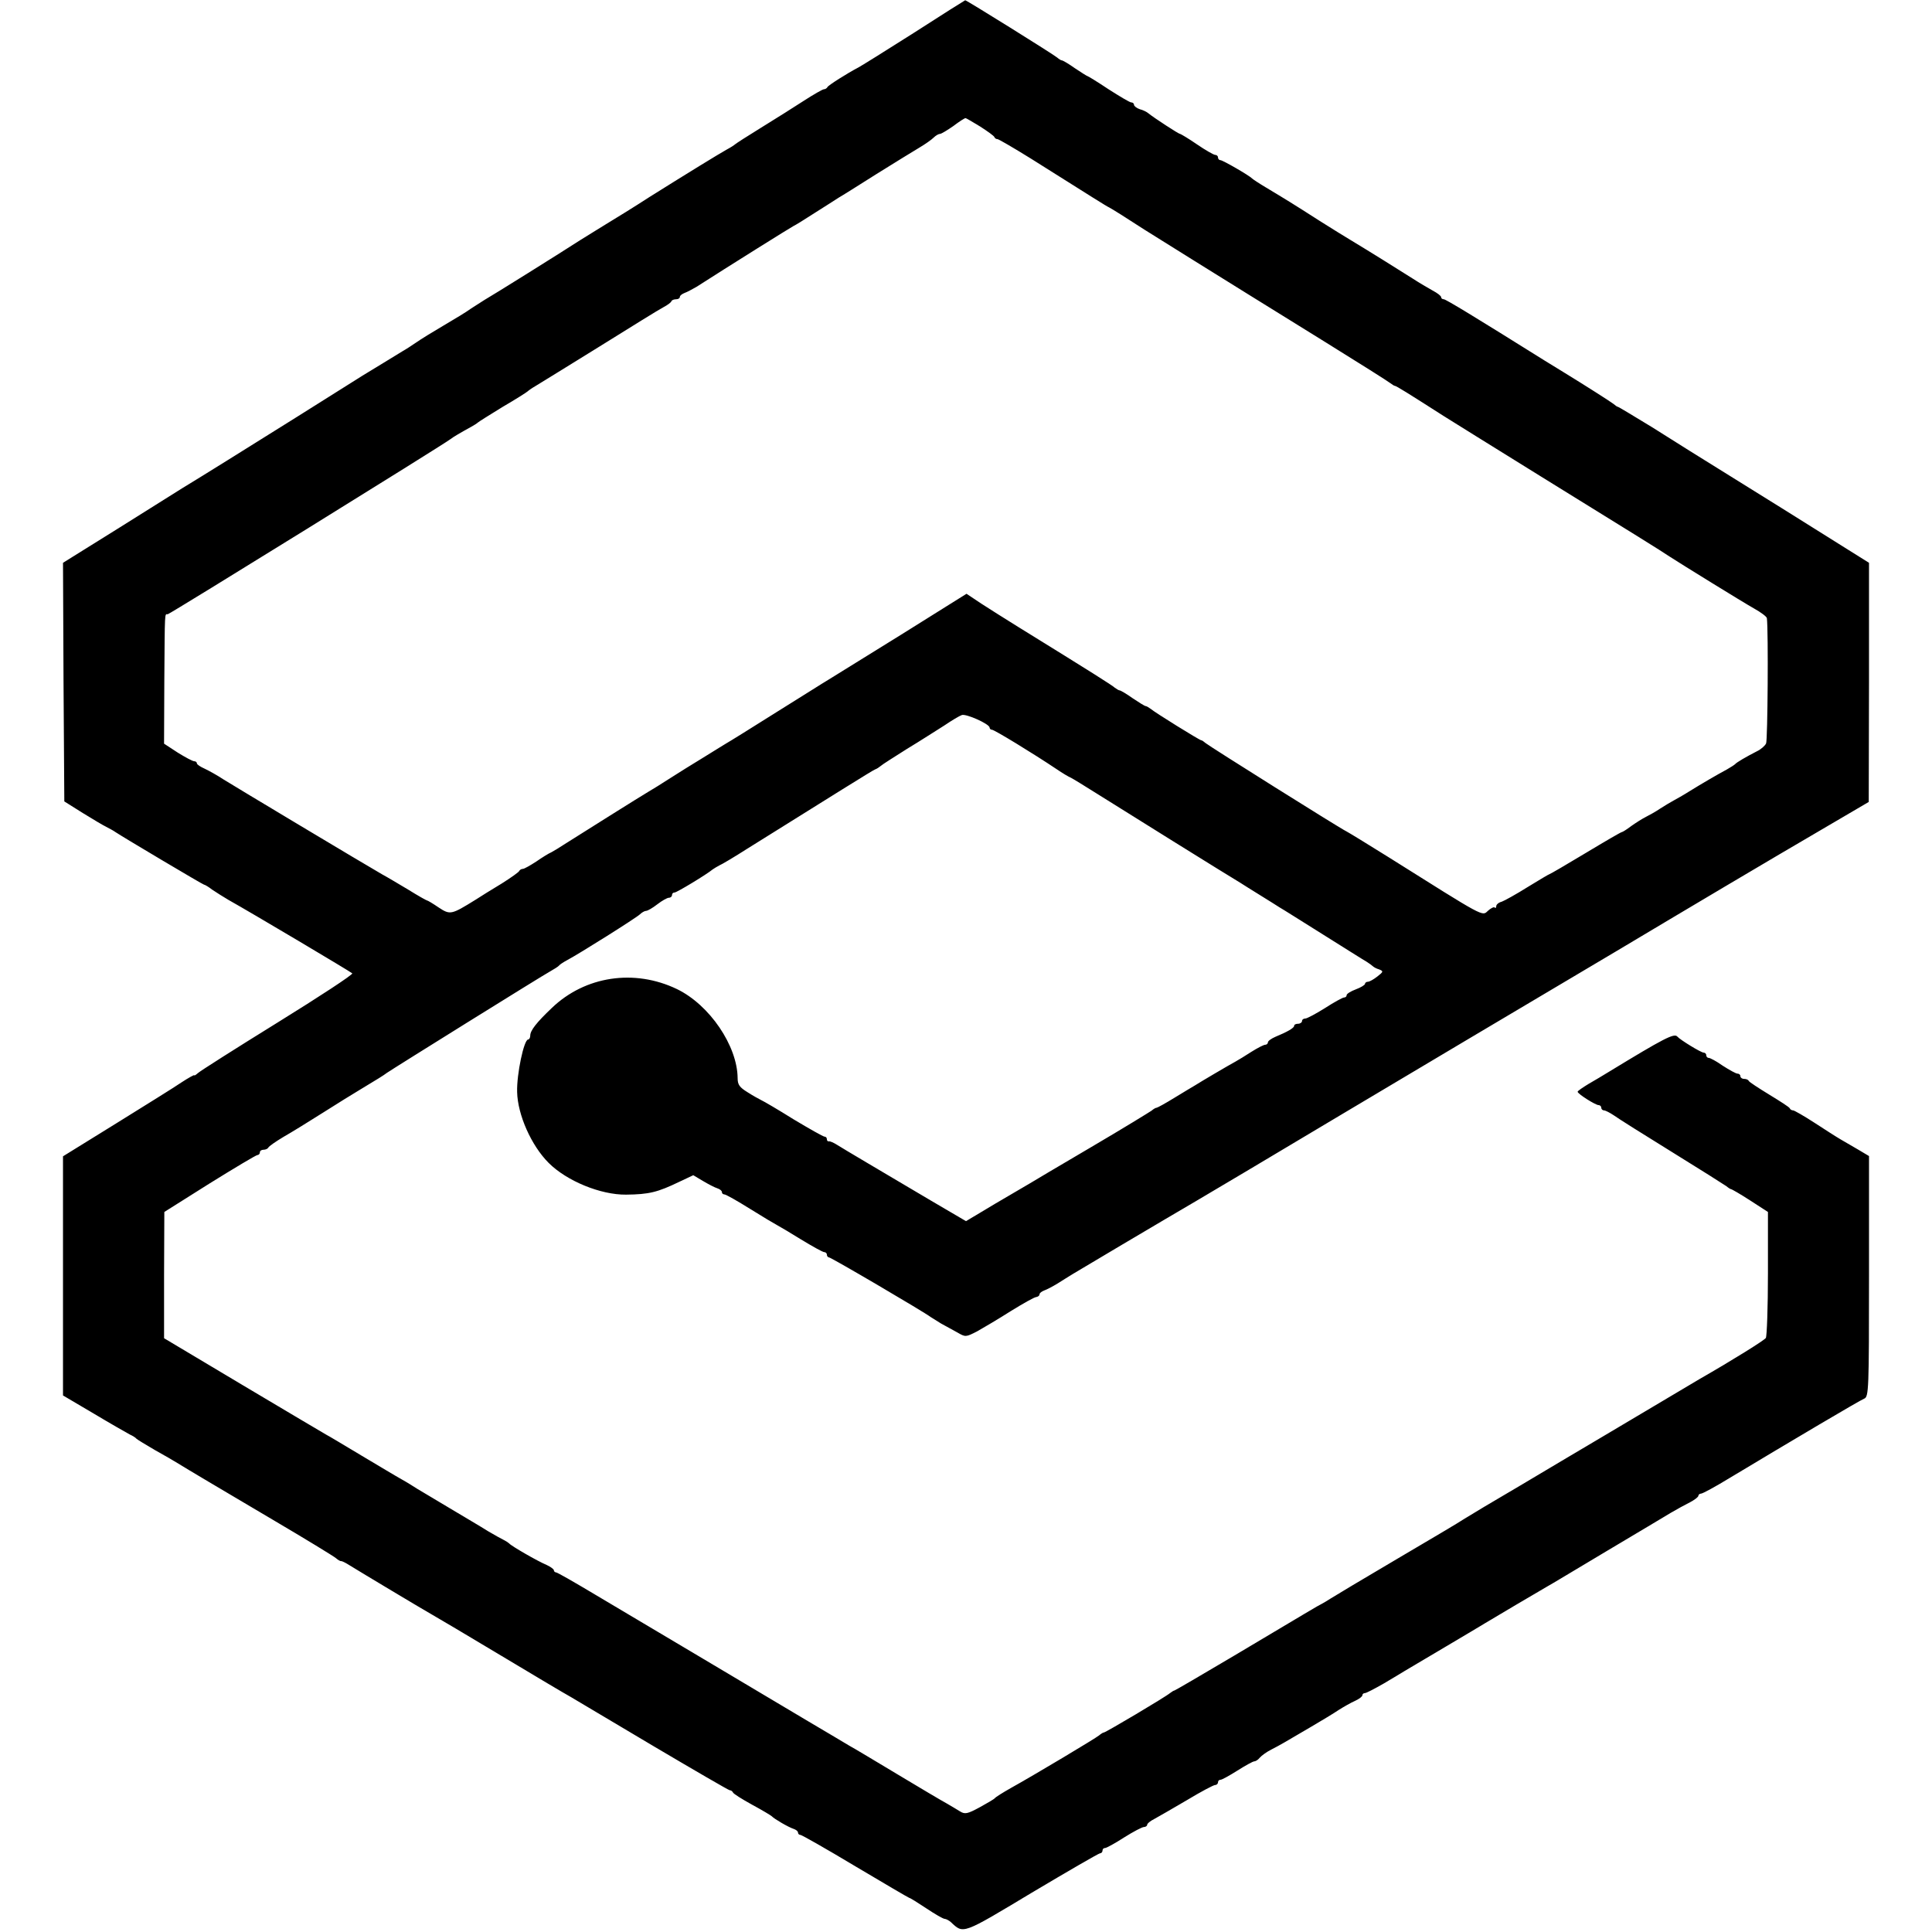 <?xml version="1.0" standalone="no"?>
<!DOCTYPE svg PUBLIC "-//W3C//DTD SVG 20010904//EN"
 "http://www.w3.org/TR/2001/REC-SVG-20010904/DTD/svg10.dtd">
<svg version="1.0" xmlns="http://www.w3.org/2000/svg"
 width="736pt" height="736pt" viewBox="0 0 736 736"
 preserveAspectRatio="xMidYMid meet">
<g transform="translate(0,736) scale(0.1,-0.1)"
fill="#000000" stroke="none">
<path d="M3480 7234 c-107 -68 -202 -127 -210 -131 -42 -22 -115 -68 -118 -75
-2 -4 -8 -8 -13 -8 -5 0 -40 -20 -77 -44 -37 -24 -110 -70 -162 -102 -52 -32
-97 -61 -100 -64 -3 -3 -17 -12 -32 -20 -32 -18 -143 -86 -293 -180 -60 -39
-130 -82 -155 -97 -25 -15 -74 -46 -110 -68 -74 -48 -335 -211 -365 -228 -11
-7 -33 -21 -50 -32 -16 -12 -64 -41 -105 -65 -41 -24 -88 -53 -105 -65 -16
-11 -39 -26 -50 -32 -24 -15 -118 -72 -154 -94 -14 -9 -129 -81 -256 -161
-200 -125 -342 -214 -431 -268 -13 -8 -121 -76 -239 -150 l-215 -134 2 -455 3
-454 70 -44 c39 -24 79 -48 90 -53 11 -6 27 -14 35 -20 35 -23 333 -200 337
-200 3 0 17 -8 31 -19 15 -10 43 -28 62 -39 91 -51 466 -274 472 -280 4 -4
-124 -88 -284 -187 -160 -99 -297 -186 -304 -193 -8 -7 -14 -11 -14 -8 0 2
-22 -10 -48 -27 -26 -18 -139 -88 -250 -157 l-202 -125 0 -455 0 -456 117 -69
c65 -39 127 -74 138 -80 11 -5 22 -12 25 -16 3 -3 34 -22 70 -43 36 -20 74
-42 85 -49 42 -26 150 -90 365 -217 124 -73 232 -139 240 -146 8 -7 17 -12 20
-11 3 0 16 -6 30 -15 50 -31 284 -171 316 -189 18 -10 136 -80 261 -155 125
-75 246 -147 268 -159 22 -13 165 -98 318 -189 154 -91 283 -166 287 -166 5 0
10 -4 12 -8 1 -5 35 -26 73 -47 39 -21 72 -41 75 -44 9 -10 64 -42 83 -48 9
-3 17 -9 17 -14 0 -5 4 -9 9 -9 5 0 100 -54 210 -120 111 -66 203 -120 205
-120 3 0 32 -18 65 -40 33 -22 64 -40 70 -40 5 0 16 -6 23 -12 49 -46 41 -49
309 112 138 82 255 150 260 150 5 0 9 5 9 10 0 6 4 10 10 10 5 0 38 18 72 40
35 22 69 40 76 40 6 0 12 4 12 8 0 5 12 15 28 23 15 8 70 40 123 71 53 32 102
58 108 58 6 0 11 5 11 10 0 6 4 10 10 10 5 0 34 16 64 35 30 19 59 35 64 35 5
0 15 6 21 14 7 8 26 22 44 31 37 19 48 26 147 84 41 24 91 54 110 67 19 12 47
28 63 35 15 7 27 16 27 21 0 4 4 8 9 8 6 0 38 17 73 37 35 21 71 42 80 48 42
25 274 162 303 180 35 21 207 123 237 140 10 5 111 66 225 134 115 68 226 135
248 148 22 13 55 31 73 40 17 9 32 20 32 25 0 4 5 8 10 8 6 0 54 26 108 59
243 146 498 297 514 303 17 7 18 37 18 466 l0 458 -42 25 c-22 13 -53 31 -67
39 -14 8 -59 37 -99 63 -40 26 -77 47 -81 47 -5 0 -11 3 -13 8 -1 4 -37 27
-78 52 -41 25 -76 48 -78 52 -2 5 -10 8 -18 8 -8 0 -14 5 -14 10 0 6 -5 10
-11 10 -6 0 -31 14 -56 30 -24 17 -48 30 -54 30 -5 0 -9 5 -9 10 0 6 -5 10
-10 10 -10 0 -90 49 -100 61 -12 14 -49 -5 -264 -136 -18 -11 -51 -31 -74 -44
-23 -14 -42 -27 -42 -30 0 -8 68 -51 80 -51 5 0 10 -4 10 -10 0 -5 5 -10 10
-10 6 0 23 -9 38 -19 15 -11 115 -74 222 -140 107 -66 200 -125 207 -130 7 -6
15 -11 17 -11 3 0 36 -19 73 -43 l68 -44 0 -234 c0 -129 -4 -239 -8 -246 -6
-9 -121 -81 -255 -158 -42 -25 -229 -136 -362 -215 -80 -47 -224 -133 -320
-190 -96 -56 -191 -113 -210 -125 -19 -13 -136 -82 -260 -155 -124 -73 -236
-140 -250 -149 -14 -9 -29 -18 -35 -21 -13 -6 -59 -34 -333 -197 -123 -73
-226 -133 -228 -133 -3 0 -10 -5 -17 -10 -16 -14 -245 -150 -252 -150 -3 0
-11 -5 -18 -11 -13 -11 -247 -151 -337 -201 -30 -17 -57 -34 -60 -38 -3 -4
-29 -19 -58 -35 -46 -25 -56 -27 -74 -16 -11 7 -35 21 -52 31 -17 9 -101 59
-186 110 -85 51 -168 101 -185 110 -16 10 -86 51 -155 92 -69 41 -249 148
-400 238 -151 90 -338 201 -414 246 -77 46 -143 84 -148 84 -4 0 -8 4 -8 8 0
4 -12 13 -27 20 -36 15 -136 73 -143 82 -3 3 -12 9 -20 13 -8 4 -36 19 -61 34
-25 16 -90 54 -145 87 -54 32 -110 66 -124 74 -14 9 -41 26 -61 37 -20 11 -88
52 -152 90 -65 39 -125 75 -135 80 -10 6 -153 90 -317 188 l-300 179 0 240 1
241 173 109 c95 59 177 108 182 108 5 0 9 5 9 10 0 6 6 10 14 10 8 0 16 4 18
8 2 5 28 23 58 41 30 17 98 59 150 92 52 33 118 74 145 90 63 38 86 52 99 62
23 16 593 371 621 386 16 9 32 19 35 23 3 4 17 13 30 20 44 23 265 162 278
175 7 7 18 13 23 13 6 0 25 11 43 25 18 14 38 25 44 25 7 0 12 5 12 10 0 6 4
10 10 10 8 0 121 68 145 88 6 4 17 11 25 15 8 3 57 32 107 64 322 201 478 299
487 302 6 2 15 8 21 13 5 5 51 34 100 65 50 30 113 71 142 89 28 19 58 37 67
40 16 6 106 -34 106 -48 0 -4 4 -8 9 -8 9 0 158 -91 246 -150 22 -15 47 -30
55 -33 8 -4 52 -31 98 -60 84 -53 511 -319 547 -340 11 -7 44 -28 75 -47 31
-19 64 -40 75 -47 11 -6 85 -53 165 -103 80 -50 154 -97 165 -103 11 -7 22
-15 25 -18 3 -3 13 -9 24 -12 17 -7 16 -9 -7 -27 -14 -11 -30 -20 -36 -20 -6
0 -11 -4 -11 -8 0 -4 -16 -14 -35 -21 -19 -7 -35 -17 -35 -22 0 -5 -4 -9 -10
-9 -5 0 -38 -18 -72 -40 -35 -22 -69 -40 -75 -40 -7 0 -13 -4 -13 -10 0 -5 -7
-10 -15 -10 -8 0 -15 -3 -15 -8 0 -8 -26 -23 -72 -42 -16 -7 -28 -16 -28 -21
0 -5 -5 -9 -10 -9 -6 0 -29 -12 -53 -27 -23 -15 -51 -32 -62 -38 -11 -6 -46
-26 -78 -45 -32 -19 -66 -39 -75 -45 -9 -5 -45 -27 -78 -47 -34 -21 -65 -38
-68 -38 -4 0 -12 -5 -19 -11 -7 -5 -111 -69 -232 -140 -121 -71 -227 -134
-235 -139 -8 -5 -66 -39 -128 -75 l-112 -67 -133 78 c-203 120 -330 195 -357
212 -14 9 -28 15 -32 14 -5 -1 -8 3 -8 8 0 6 -4 10 -9 10 -5 0 -58 30 -118 66
-59 37 -114 69 -123 73 -8 4 -32 17 -52 30 -31 19 -38 29 -38 54 -1 123 -107
279 -231 339 -162 78 -350 50 -477 -72 -59 -56 -82 -86 -82 -105 0 -8 -4 -15
-8 -15 -16 0 -44 -132 -42 -200 2 -87 54 -204 120 -270 69 -69 198 -122 295
-121 88 1 120 9 203 49 l53 25 37 -22 c20 -12 45 -25 55 -28 9 -3 17 -9 17
-14 0 -5 4 -9 9 -9 6 0 50 -25 98 -55 48 -30 95 -58 103 -62 8 -4 50 -29 92
-55 43 -26 82 -48 88 -48 5 0 10 -4 10 -10 0 -5 4 -10 8 -10 8 0 364 -209 387
-227 6 -4 24 -15 40 -25 17 -9 44 -24 62 -34 31 -18 32 -18 75 4 23 13 81 47
128 77 47 29 91 54 98 54 6 1 12 5 12 10 0 5 8 11 18 15 9 3 32 15 50 26 17
11 45 28 61 38 52 31 331 197 349 207 90 52 517 306 682 405 127 76 785 467
1035 615 110 66 299 178 420 250 121 72 293 173 382 225 l162 95 1 455 0 456
-332 208 c-183 114 -342 213 -352 219 -11 7 -75 47 -143 90 -69 42 -127 77
-129 77 -3 0 -10 5 -17 11 -10 8 -107 70 -192 122 -11 7 -42 26 -70 43 -267
167 -377 234 -385 234 -6 0 -10 4 -10 8 0 5 -15 16 -32 25 -18 10 -52 30 -75
45 -47 30 -185 116 -237 147 -19 11 -73 45 -121 75 -98 63 -131 83 -201 125
-27 16 -51 32 -54 35 -10 11 -112 70 -121 70 -5 0 -9 5 -9 10 0 6 -5 10 -11
10 -5 0 -37 18 -69 40 -32 22 -62 40 -65 40 -5 0 -99 61 -121 79 -6 5 -20 12
-32 15 -12 4 -22 12 -22 17 0 5 -5 9 -11 9 -5 0 -44 23 -86 50 -42 28 -78 50
-80 50 -2 0 -24 14 -48 30 -24 17 -46 30 -50 30 -3 0 -11 5 -18 11 -14 12
-346 219 -350 218 -1 0 -90 -56 -197 -125z m254 -356 c28 -18 53 -36 54 -40 2
-5 7 -8 12 -8 4 0 61 -33 127 -74 243 -153 287 -181 298 -186 10 -5 69 -42
135 -85 35 -22 236 -148 690 -429 129 -80 240 -150 247 -156 7 -5 14 -10 17
-10 5 0 50 -28 186 -115 19 -12 186 -116 370 -230 343 -212 464 -287 490 -305
43 -28 281 -175 322 -198 27 -15 48 -31 49 -37 6 -51 3 -464 -3 -477 -4 -9
-20 -23 -35 -30 -41 -21 -77 -42 -83 -49 -3 -3 -17 -12 -31 -20 -39 -21 -99
-56 -144 -84 -22 -14 -49 -29 -60 -35 -11 -6 -33 -19 -50 -30 -16 -11 -41 -25
-55 -32 -14 -7 -39 -23 -56 -35 -17 -13 -33 -23 -36 -23 -3 0 -65 -36 -138
-80 -73 -44 -135 -80 -137 -80 -2 0 -39 -22 -83 -49 -43 -27 -88 -52 -99 -56
-12 -3 -21 -11 -21 -17 0 -6 -3 -9 -6 -5 -3 3 -15 -3 -26 -13 -22 -21 -10 -27
-379 205 -80 50 -152 94 -160 98 -22 10 -522 324 -536 336 -7 6 -14 11 -17 11
-6 0 -177 106 -193 120 -7 5 -15 10 -18 10 -4 0 -26 14 -50 30 -24 17 -46 30
-50 30 -3 0 -11 5 -18 10 -11 10 -87 58 -367 231 -47 29 -110 69 -141 89 l-57
38 -251 -157 c-139 -86 -263 -163 -276 -171 -14 -8 -102 -64 -197 -123 -95
-60 -182 -114 -193 -120 -11 -7 -38 -23 -60 -37 -22 -14 -49 -30 -60 -37 -11
-7 -51 -31 -88 -55 -37 -24 -76 -48 -85 -53 -26 -15 -266 -166 -315 -197 -23
-15 -49 -31 -57 -35 -8 -3 -34 -19 -57 -35 -23 -15 -46 -28 -51 -28 -6 0 -12
-4 -14 -8 -1 -4 -32 -26 -67 -48 -35 -21 -80 -49 -100 -62 -92 -57 -96 -58
-140 -29 -22 15 -42 27 -45 27 -2 0 -34 18 -71 41 -37 22 -82 49 -99 58 -63
36 -562 335 -605 362 -24 16 -57 34 -72 41 -16 7 -29 16 -29 20 0 5 -5 8 -10
8 -6 0 -34 15 -63 33 l-52 34 1 239 c2 273 1 254 13 254 7 0 1047 644 1077
667 10 8 39 25 79 47 11 6 22 13 25 16 3 3 46 30 95 60 50 29 92 56 95 59 3 3
17 13 31 21 14 8 123 76 243 150 119 74 228 142 244 150 15 8 29 18 30 23 2 4
10 7 18 7 8 0 14 4 14 9 0 5 8 11 18 15 9 3 29 14 45 23 115 74 363 229 370
232 5 2 41 24 81 50 39 25 81 51 91 58 11 6 76 47 144 90 69 43 142 88 164
101 22 13 46 30 54 38 8 8 19 14 24 14 5 0 28 14 51 30 22 17 43 30 46 30 3 0
28 -15 56 -32z"/>
</g>
</svg>
